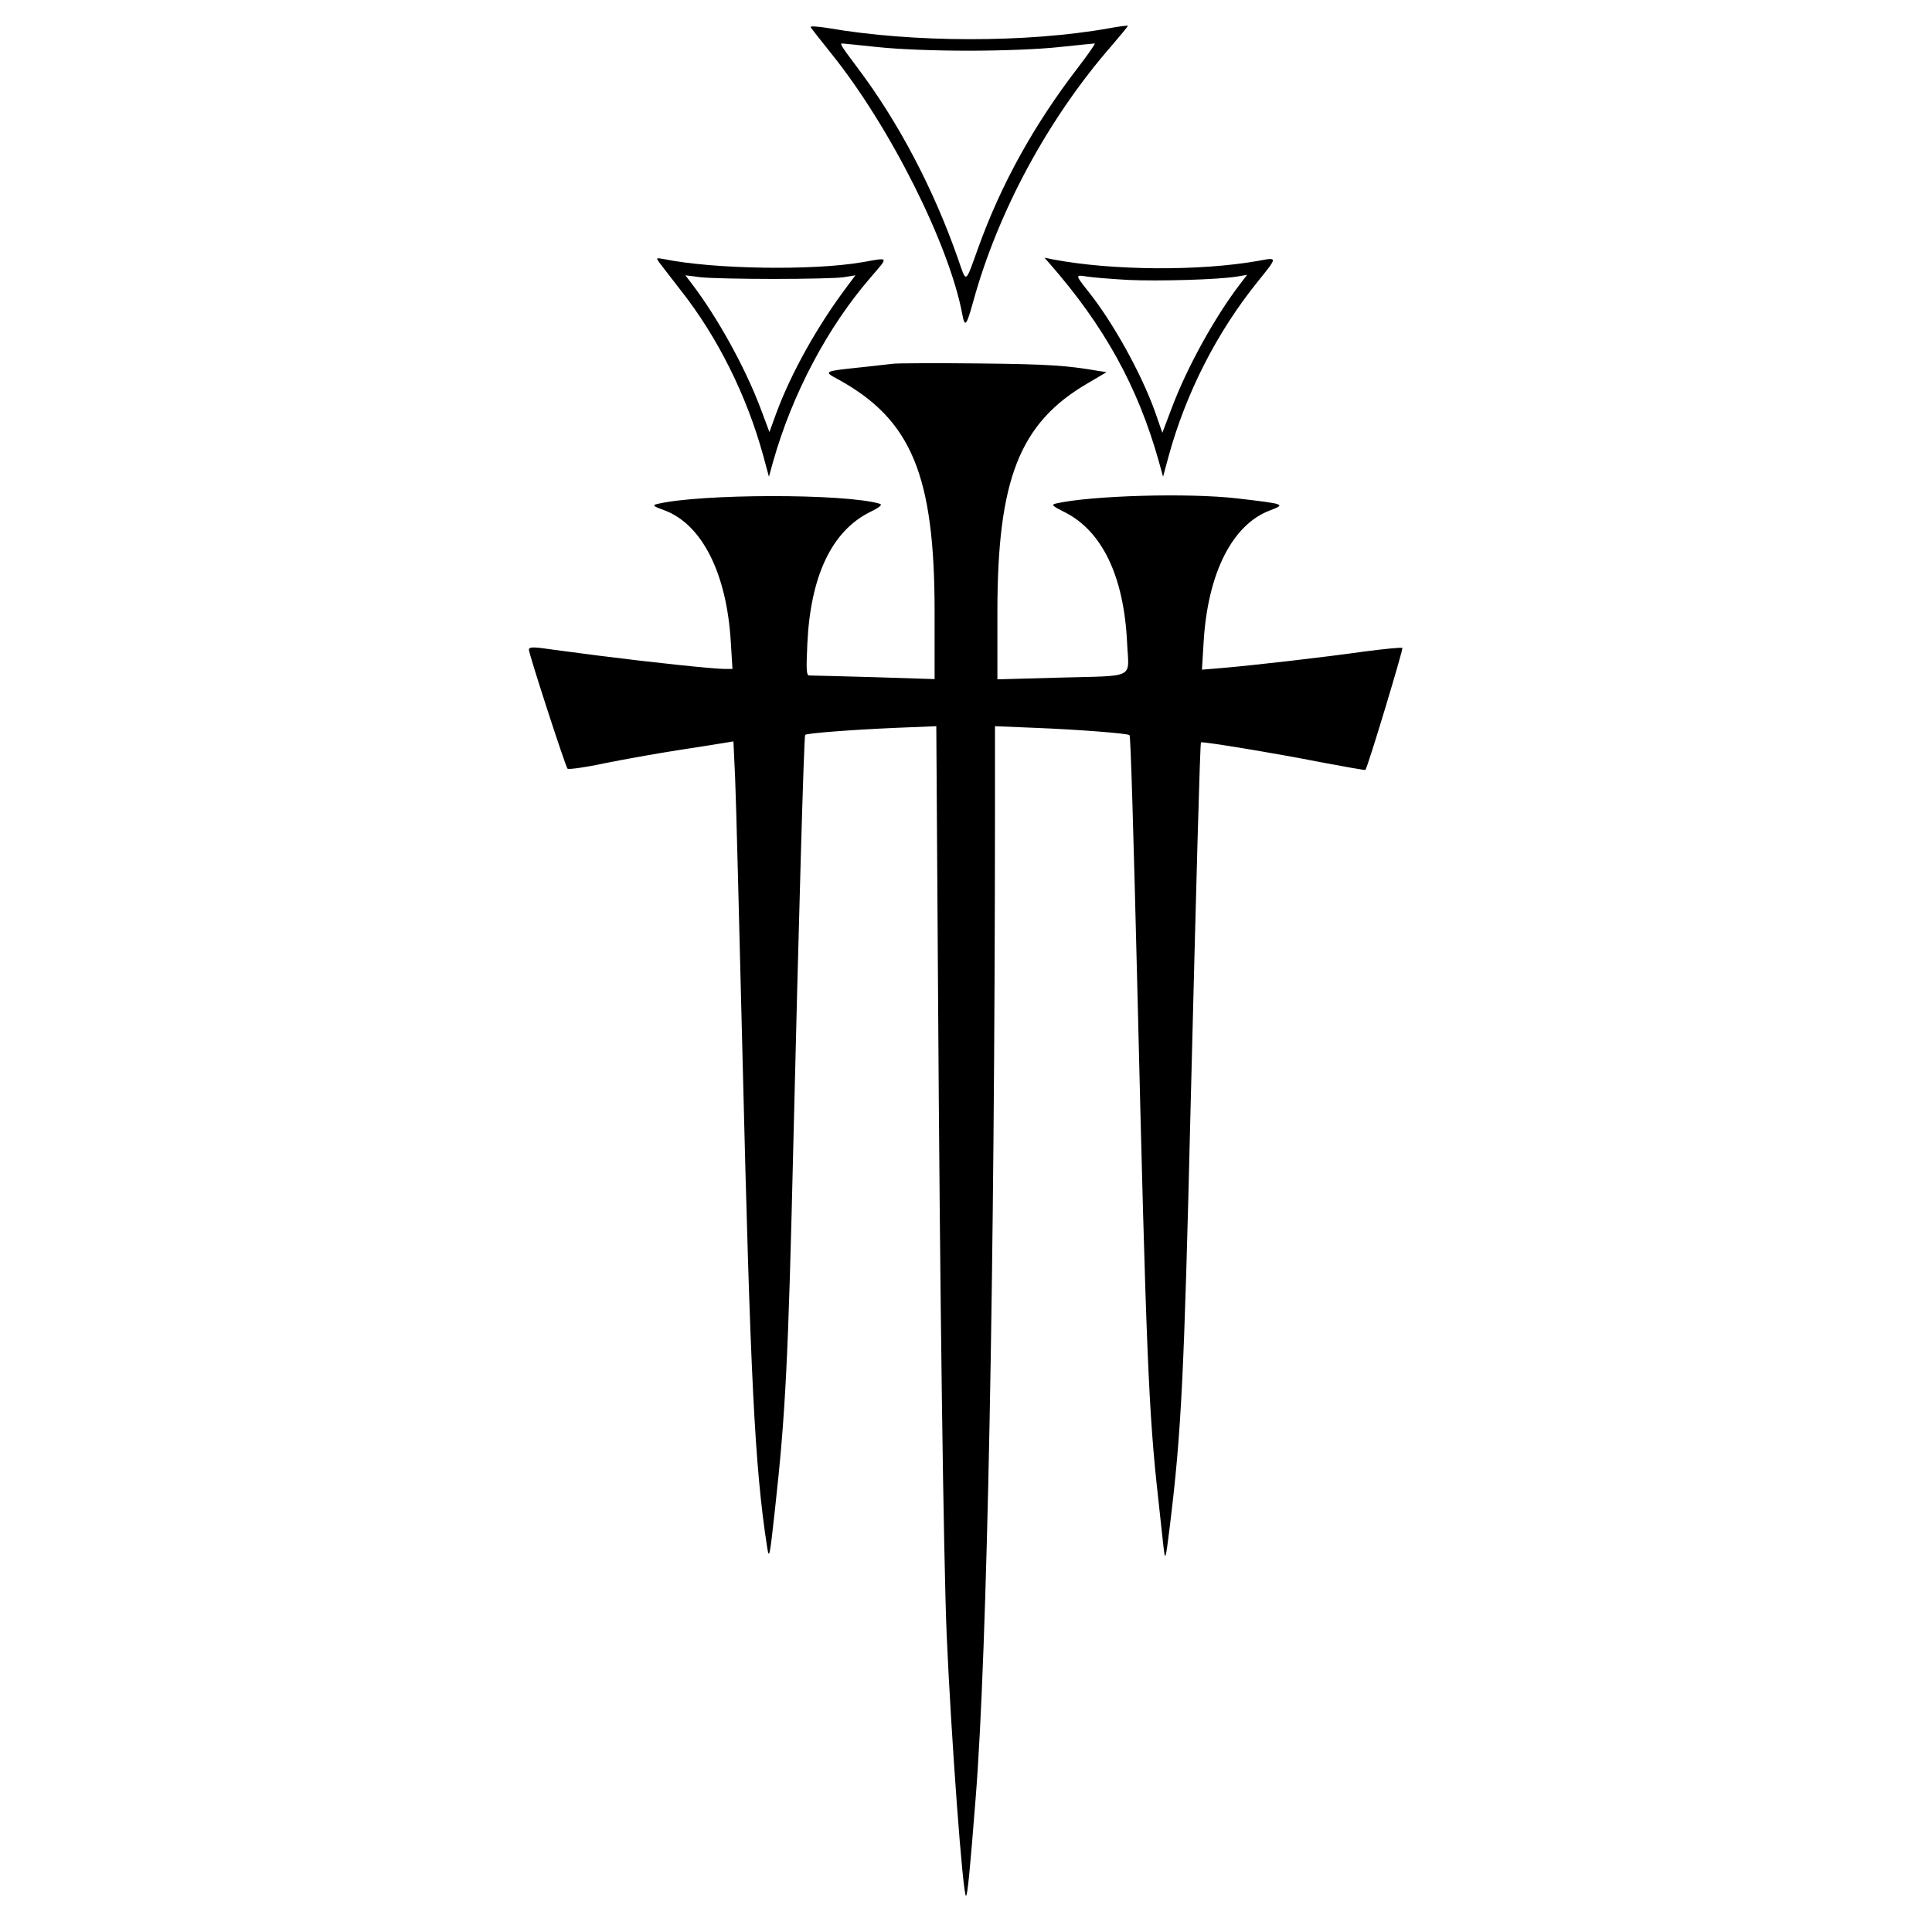 <svg version="1.0" width="800pt" height="800pt" viewBox="0 0 800 800"
    preserveAspectRatio="xMidYMid meet" id="svg14" xmlns="http://www.w3.org/2000/svg"
    xmlns:svg="http://www.w3.org/2000/svg">
    <g transform="translate(0,800) scale(0.1,-0.1)" fill="#000000" stroke="none" id="g12">
        <path
            d="M3357 7887 c3 -5 42 -55 87 -111 241 -300 487 -789 541 -1079 10 -54 17 -46 44 51 102 374 312 763 576 1065 36 42 65 77 65 80 0 2 -35 -2 -77 -10 -342 -61 -814 -60 -1165 1 -45 7 -75 9 -71 3z m278 -82 c83 -9 236 -15 375 -15 139 0 292 6 375 15 77 8 144 15 148 15 4 0 -28 -46 -71 -102 -182 -237 -317 -482 -411 -743 -56 -155 -48 -150 -85 -44 -101 288 -246 564 -415 788 -69 92 -74 101 -64 101 4 0 71 -7 148 -15z"
            id="path4" />
        <path
            d="M2730 6913 c8 -11 48 -62 88 -114 154 -195 275 -439 343 -688 l23 -85 18 65 c79 278 224 553 402 759 77 90 80 84 -35 64 -203 -35 -613 -29 -819 13 -34 6 -34 6 -20 -14z m475 -68 c132 0 262 3 288 7 l49 8 -32 -43 c-124 -164 -234 -361 -296 -529 l-28 -77 -37 99 c-64 169 -177 374 -285 516 l-26 34 63 -8 c35 -4 172 -7 304 -7z"
            id="path6" />
        <path
            d="M4346 6909 c226 -258 365 -509 452 -818 l18 -65 23 85 c72 262 199 512 369 723 83 103 83 101 3 86 -241 -43 -605 -41 -852 6 l-34 7 21 -24z m323 -68 c127 -6 377 1 454 14 l41 7 -29 -38 c-105 -137 -221 -347 -284 -516 l-38 -100 -31 89 c-57 158 -173 368 -277 498 -53 67 -53 68 -5 60 24 -4 100 -10 169 -14z"
            id="path8" />
        <path
            d="M3700 6494 c-19 -2 -80 -9 -135 -15 -155 -16 -156 -17 -96 -49 305 -167 401 -397 401 -963 l0 -279 -252 8 c-139 4 -259 7 -267 7 -12 0 -13 23 -8 131 13 281 101 466 258 545 43 21 54 31 42 35 -144 43 -745 42 -922 -1 -21 -5 -17 -9 30 -26 156 -58 258 -261 275 -544 l7 -113 -30 0 c-49 0 -312 28 -523 55 -107 14 -216 28 -242 32 -35 4 -48 2 -48 -7 0 -18 151 -483 160 -493 4 -4 72 5 151 22 79 16 218 41 309 55 91 14 179 28 196 31 l31 5 7 -152 c4 -84 17 -610 31 -1168 32 -1313 50 -1682 101 -2013 9 -58 11 -47 33 153 44 397 55 623 76 1510 22 915 44 1692 49 1697 7 7 189 21 372 29 l171 7 7 -1064 c8 -1304 23 -2386 36 -2699 19 -432 67 -1080 80 -1080 6 0 16 99 40 405 48 597 79 2190 80 4084 l0 354 170 -7 c178 -7 380 -23 387 -30 5 -4 16 -384 33 -1066 36 -1489 46 -1739 86 -2095 8 -77 18 -164 21 -193 8 -71 9 -66 27 78 48 392 59 618 86 1735 24 952 39 1508 43 1511 5 5 319 -47 495 -82 101 -19 185 -34 186 -32 11 16 157 500 153 505 -4 3 -75 -4 -159 -15 -170 -24 -458 -57 -587 -68 l-84 -7 7 115 c17 285 119 487 276 545 65 25 61 26 -135 49 -204 24 -609 12 -753 -21 -20 -5 -15 -10 37 -36 155 -78 245 -266 258 -540 7 -153 42 -136 -284 -145 l-253 -7 0 279 c0 550 92 783 374 947 l78 46 -33 5 c-133 23 -210 28 -494 31 -176 2 -336 1 -355 -1z"
            id="path10" />
    </g>
</svg>
